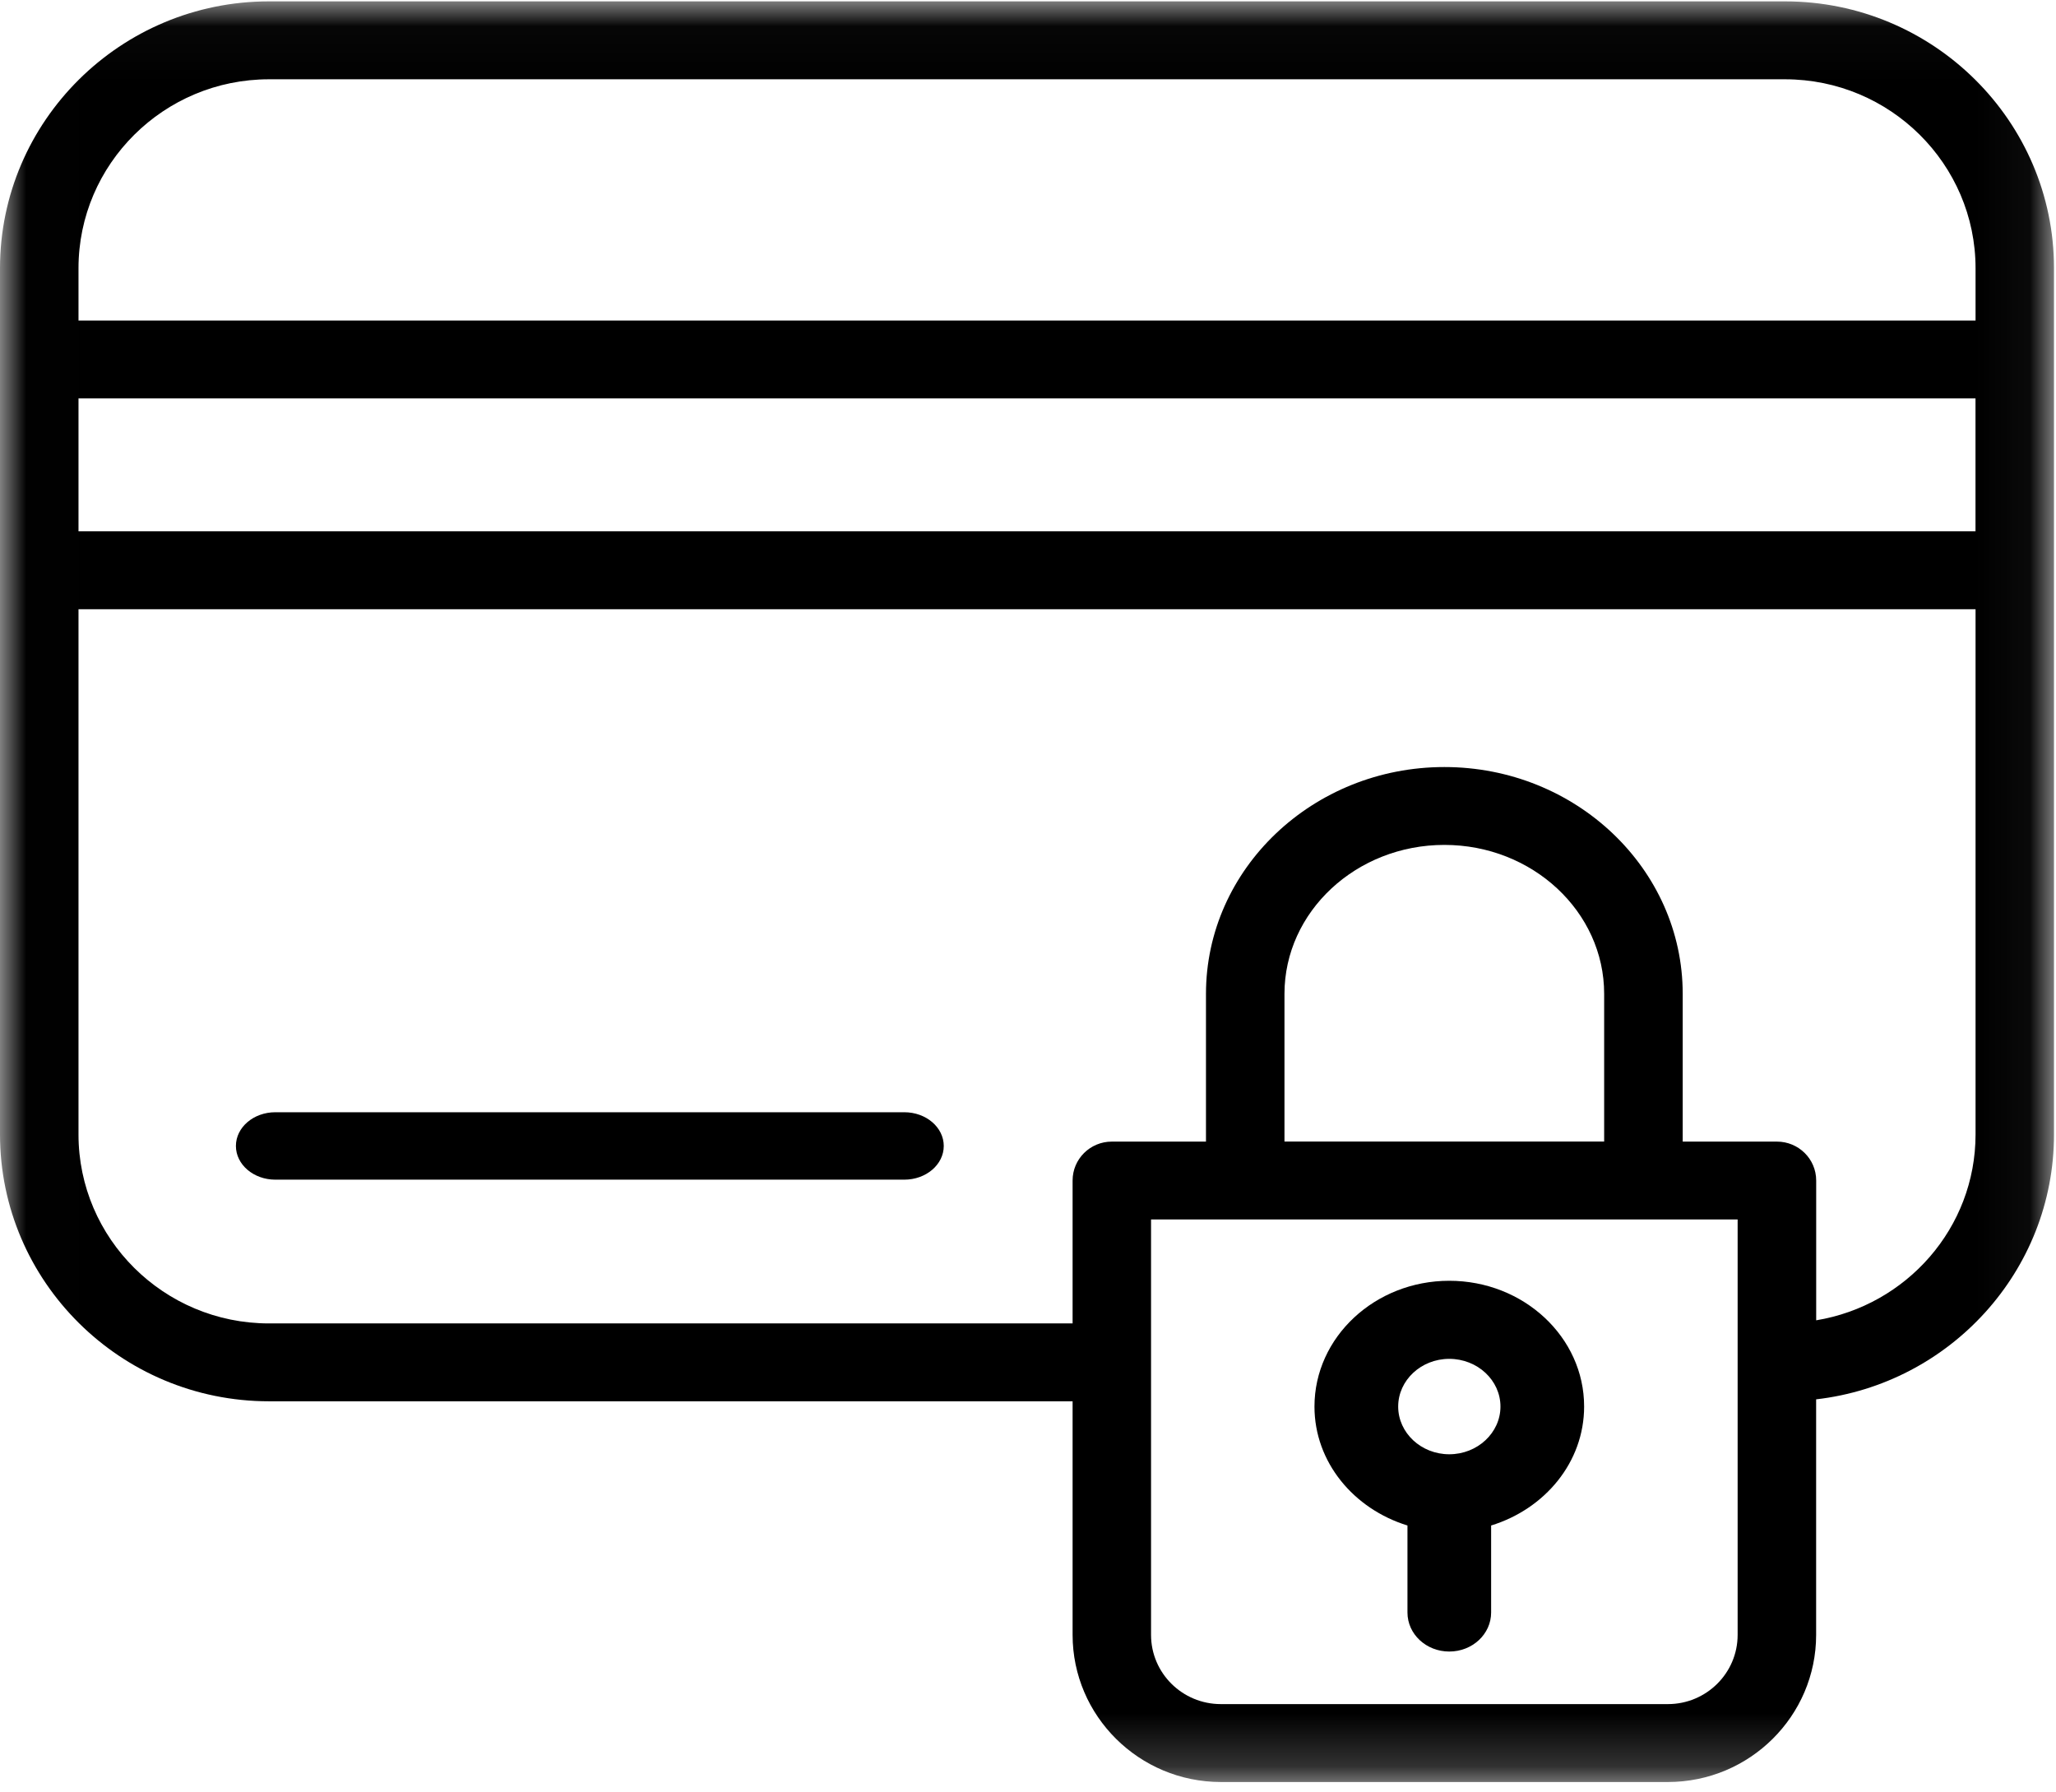 <?xml version="1.0" encoding="UTF-8"?>
<svg width="39px" height="34px" viewBox="0 0 39 34" version="1.1" xmlns="http://www.w3.org/2000/svg" xmlns:xlink="http://www.w3.org/1999/xlink">
    <!-- Generator: sketchtool 49.2 (51160) - http://www.bohemiancoding.com/sketch -->
    <title>49961B6A-CC3C-4A16-91C5-938798B93F5E</title>
    <desc>Created with sketchtool.</desc>
    <defs>
        <polygon id="path-1" points="0.006 0.026 38.962 0.026 38.962 33.803 0.006 33.803"></polygon>
    </defs>
    <g id="Symbols" stroke="none" stroke-width="1" fill="none" fill-rule="evenodd">
        <g id="Desktop/Footer/Default" transform="translate(-1180, -51)">
            <g id="Footer">
                <g id="USPs-footer" transform="translate(141, 38)">
                    <g id="USPs-Footer" transform="translate(72, 0)">
                        <g id="Desktop/Icons/USPs-4" transform="translate(957, 0)">
                            <g id="001-credit-card" transform="translate(10, 13)">
                                <g id="Group-3">
                                    <mask id="mask-2" fill="white">
                                        <use xlink:href="#path-1"></use>
                                    </mask>
                                    <g id="Clip-2"></g>
                                    <path d="M33.86,0.026 L5.101,0.026 C2.289,0.026 0,2.297 0,5.088 L0,21.518 C0,24.31 2.289,26.581 5.102,26.581 L20.346,26.581 L20.346,31.012 C20.346,32.551 21.608,33.803 23.159,33.803 L31.638,33.803 C33.189,33.803 34.45,32.551 34.45,31.012 L34.45,26.544 C36.986,26.253 38.962,24.111 38.962,21.518 L38.962,5.088 C38.962,2.297 36.673,0.026 33.86,0.026 Z M32.961,31.012 C32.961,31.737 32.368,32.325 31.638,32.325 L23.158,32.325 C22.428,32.325 21.834,31.737 21.834,31.012 L21.834,23.132 L32.961,23.132 L32.961,31.012 Z M24.365,21.654 L24.365,18.852 C24.365,17.294 25.726,16.027 27.398,16.027 C29.069,16.027 30.429,17.294 30.429,18.852 L30.429,21.654 L24.365,21.654 Z M37.474,21.519 C37.474,23.295 36.162,24.763 34.451,25.045 L34.451,22.393 C34.451,21.985 34.118,21.655 33.706,21.655 L31.919,21.655 L31.919,18.852 C31.919,16.48 29.891,14.55 27.398,14.55 C24.905,14.55 22.876,16.48 22.876,18.852 L22.876,21.655 L21.09,21.655 C20.679,21.655 20.346,21.985 20.346,22.393 L20.346,25.104 L5.102,25.104 C3.11,25.104 1.489,23.496 1.489,21.519 L1.489,11.556 L37.474,11.556 L37.474,21.519 Z M37.474,10.079 L1.489,10.079 L1.489,7.557 L37.473,7.557 L37.473,10.079 L37.474,10.079 Z M37.474,6.08 L1.489,6.08 L1.489,5.089 C1.489,3.112 3.109,1.504 5.102,1.504 L33.86,1.504 C35.852,1.504 37.474,3.112 37.474,5.089 L37.474,6.08 Z" id="Fill-1" fill="#000000" mask="url(#mask-2)"></path>
                                </g>
                                <path d="M5.223,22.377 L17.153,22.377 C17.567,22.377 17.902,22.091 17.902,21.738 C17.902,21.384 17.567,21.098 17.153,21.098 L5.223,21.098 C4.81,21.098 4.475,21.384 4.475,21.738 C4.475,22.091 4.81,22.377 5.223,22.377 Z" id="Fill-4" fill="#000000"></path>
                                <path d="M26.698,28.937 L26.698,30.588 C26.698,30.997 27.053,31.328 27.491,31.328 C27.93,31.328 28.285,30.997 28.285,30.588 L28.285,28.937 C29.306,28.623 30.049,27.736 30.049,26.681 C30.05,25.365 28.902,24.295 27.491,24.295 C26.081,24.295 24.934,25.365 24.934,26.681 C24.934,27.736 25.678,28.623 26.698,28.937 Z M27.491,25.776 C28.026,25.776 28.462,26.182 28.462,26.681 C28.462,27.179 28.026,27.586 27.491,27.586 C26.957,27.586 26.522,27.18 26.522,26.681 C26.522,26.182 26.957,25.776 27.491,25.776 Z" id="Fill-5" fill="#000000"></path>
                            </g>
                        </g>
                    </g>
                </g>
            </g>
        </g>
    </g>
</svg>
